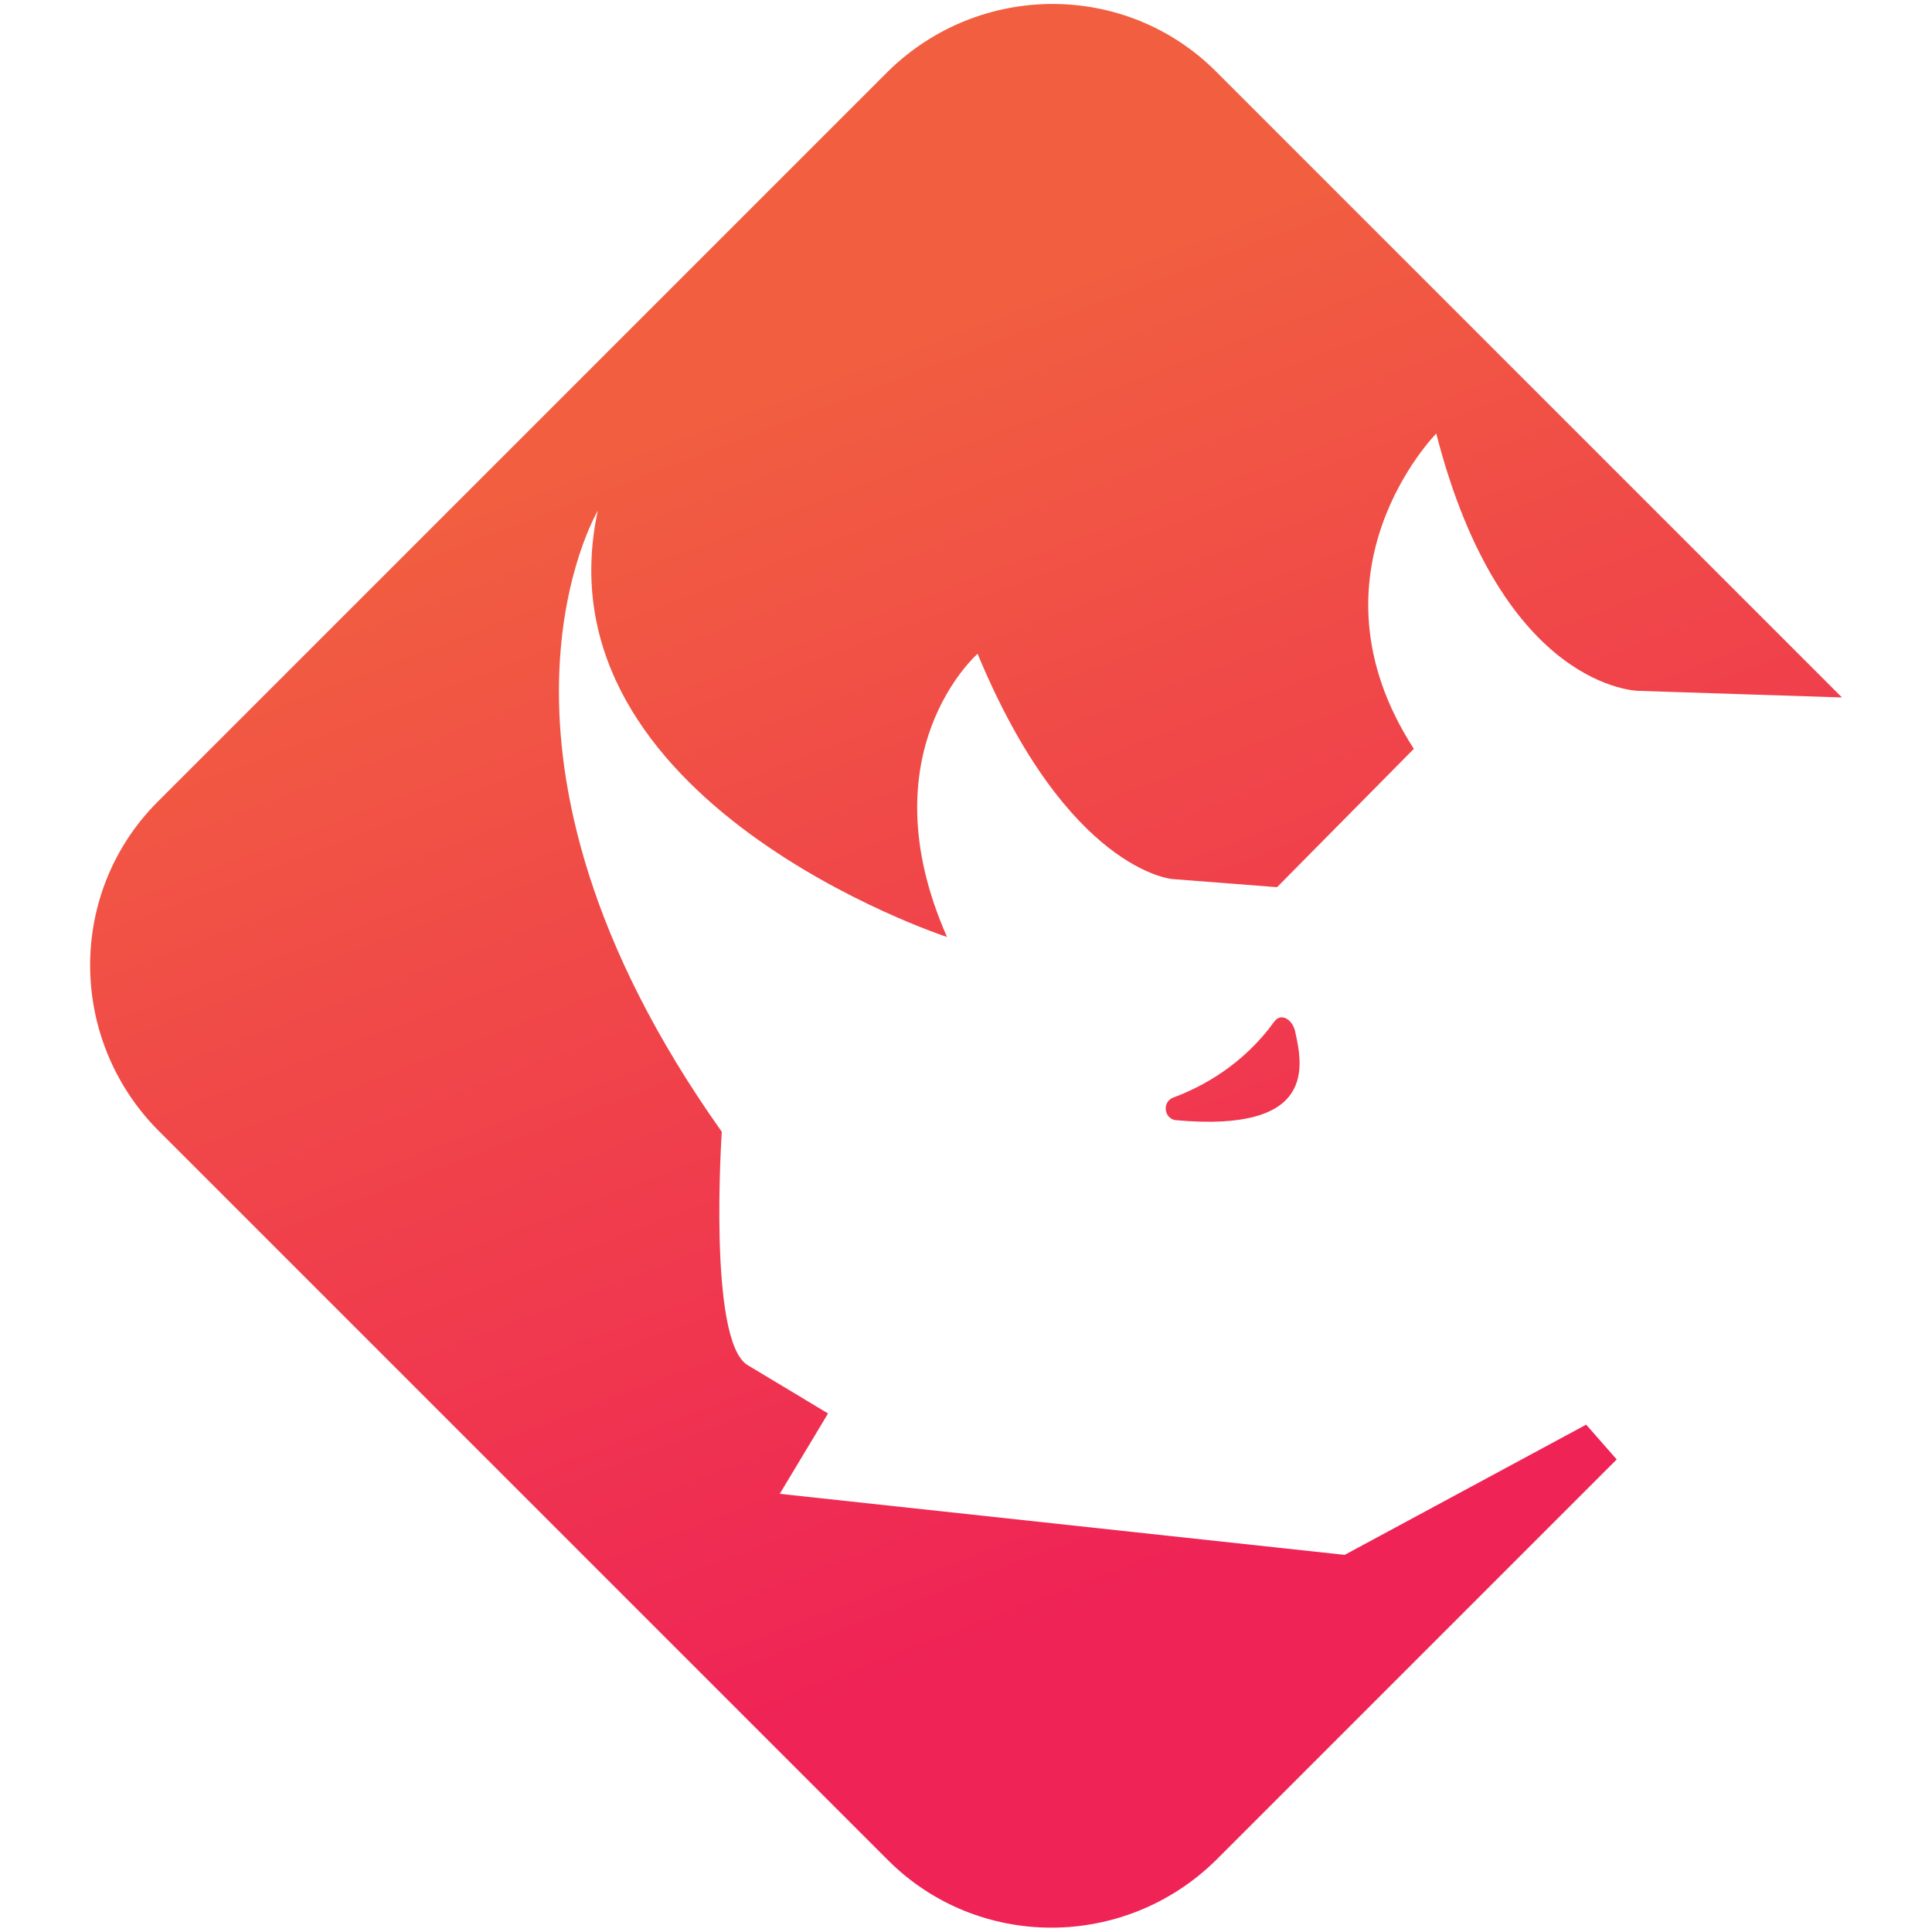 <?xml version="1.0" encoding="utf-8"?>
<!-- Generator: Adobe Illustrator 27.0.1, SVG Export Plug-In . SVG Version: 6.00 Build 0)  -->
<svg version="1.1" id="bnx" xmlns="http://www.w3.org/2000/svg" xmlns:xlink="http://www.w3.org/1999/xlink" x="0px" y="0px"
	 viewBox="0 0 500 500" style="enable-background:new 0 0 500 500;" xml:space="preserve">
<style type="text/css">
	.st0{fill:url(#SVGID_1_);}
	.st1{fill:url(#SVGID_00000057148915871003811590000017286992119045350328_);}
</style>
<linearGradient id="SVGID_1_" gradientUnits="userSpaceOnUse" x1="202.03" y1="406.968" x2="319.656" y2="98.705" gradientTransform="matrix(1 0 0 -1 0 502)">
	<stop  offset="0" style="stop-color:#F15F40"/>
	<stop  offset="1" style="stop-color:#EF2356"/>
</linearGradient>
<path class="st0" d="M410.5,368.7l-62.5,33.7l-146.2-15.8l12.5-20.8l-20.8-12.5c-10.4-6.2-6.7-60.4-6.7-60.4
	c-69.5-97.9-32.1-160.7-32.1-160.7c-16.2,75.4,90.4,110.3,90.4,110.3c-21.2-47.9,7.9-73.3,7.9-73.3c23.3,56.2,50.4,58.3,50.4,58.3
	l27.1,2.1l35.4-35.8c-29.6-45.8,5.8-81.6,5.8-81.6c17.1,66.6,52.5,66.6,52.5,66.6l52.5,1.7l-162-162c-23.3-23.3-61.2-23.3-84.9,0
	l-189,189c-23.3,23.3-23.3,61.2,0,84.9l189,189c23.3,23.3,61.2,23.3,84.9,0l103.7-103.7L410.5,368.7z"/>
<linearGradient id="SVGID_00000163784949942517223400000008447350020271937176_" gradientUnits="userSpaceOnUse" x1="243.013" y1="422.606" x2="360.639" y2="114.343" gradientTransform="matrix(1 0 0 -1 0 502)">
	<stop  offset="0" style="stop-color:#F15F40"/>
	<stop  offset="1" style="stop-color:#EF2356"/>
</linearGradient>
<path style="fill:url(#SVGID_00000163784949942517223400000008447350020271937176_);" d="M303.5,284.1c7.9-2.9,18.3-8.7,26.2-19.6
	c1.7-2.5,4.6-0.8,5.4,2.1c2.1,9.2,5.8,26.6-30.8,23.3C301.4,289.6,300.6,285.4,303.5,284.1z"/>
</svg>
